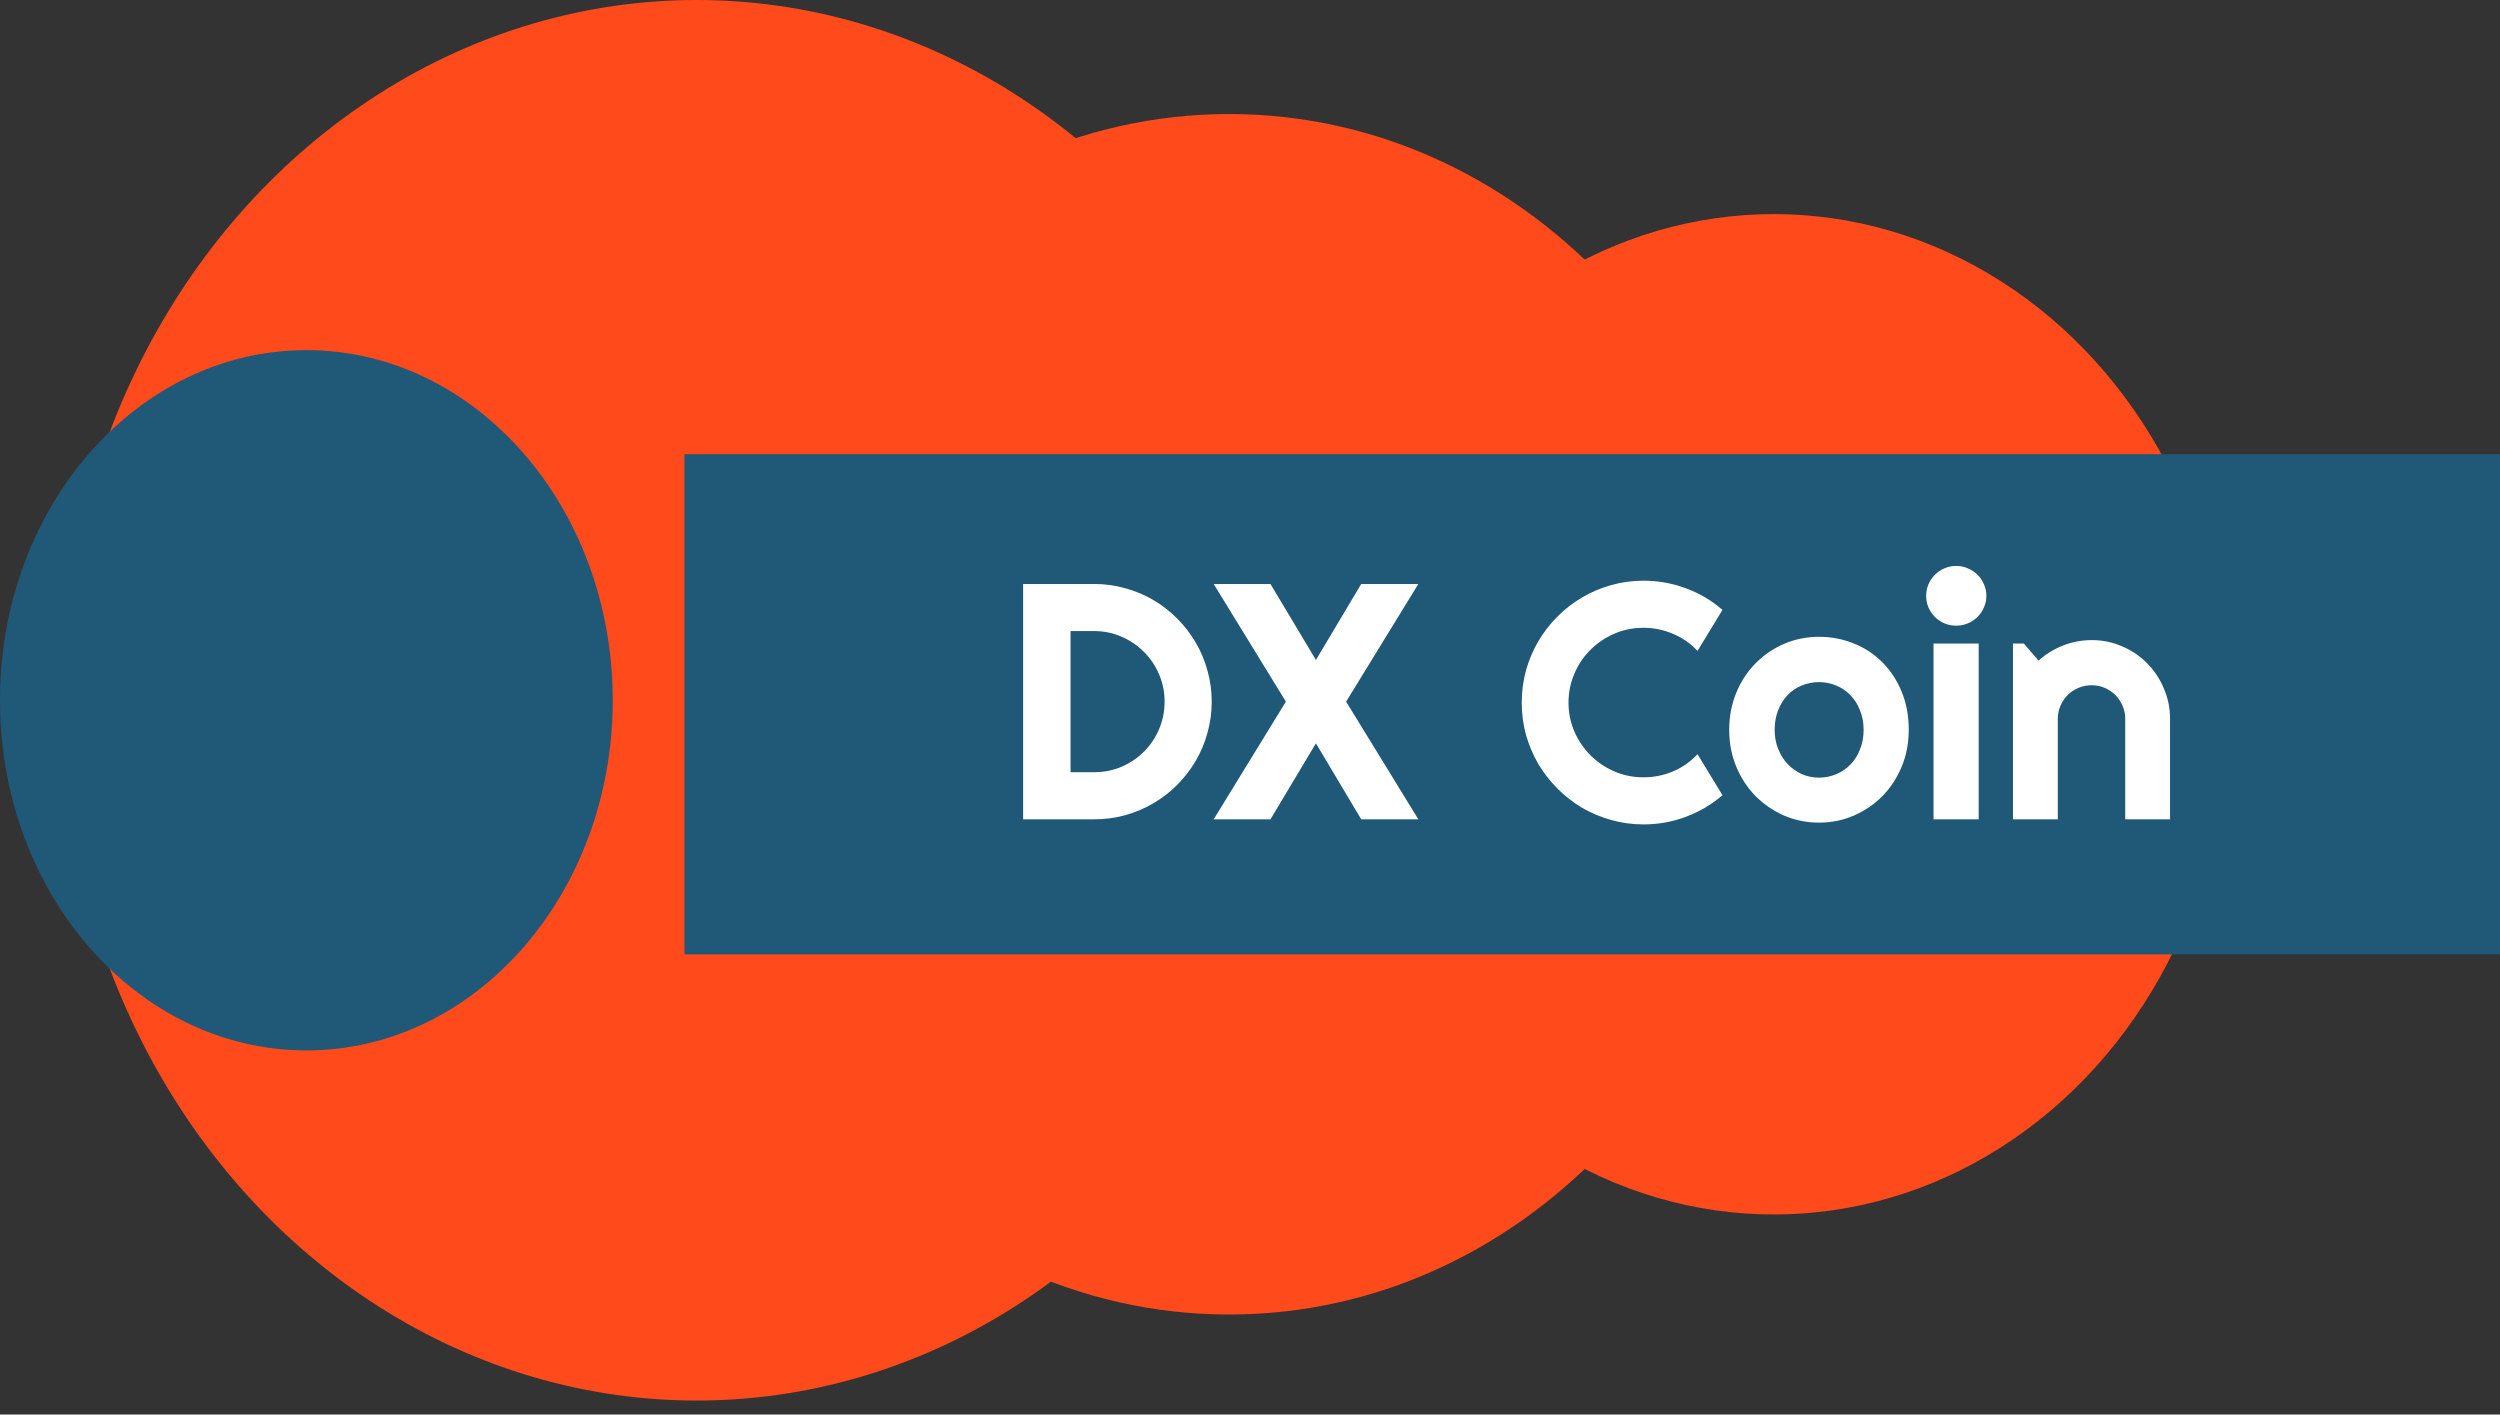 <svg width="357" height="202" viewBox="0 0 357 202" fill="none" xmlns="http://www.w3.org/2000/svg">
<rect x="0" y="0" width="357" height="202" fill="#333333" stroke="none"/>
<ellipse cx="99.491" cy="100" rx="90.741" ry="100" fill="#FF4A1C"/>
<path d="M253.296 102C253.296 149.339 218.474 187.714 175.519 187.714C132.563 187.714 97.741 149.339 97.741 102C97.741 54.661 132.563 16.286 175.519 16.286C218.474 16.286 253.296 54.661 253.296 102Z" fill="#FF4A1C"/>
<ellipse cx="253.296" cy="102" rx="64.815" ry="71.429" fill="#FF4A1C"/>
<rect x="97.741" y="64.857" width="259.259" height="71.429" fill="#205878"/>
<path d="M173.031 100.195C173.031 101.742 172.828 103.234 172.422 104.672C172.031 106.094 171.469 107.43 170.734 108.68C170 109.914 169.125 111.047 168.109 112.078C167.094 113.094 165.961 113.969 164.711 114.703C163.461 115.438 162.117 116.008 160.68 116.414C159.258 116.805 157.773 117 156.227 117H146.102V83.391H156.227C157.773 83.391 159.258 83.594 160.68 84C162.117 84.391 163.461 84.953 164.711 85.688C165.961 86.422 167.094 87.305 168.109 88.336C169.125 89.352 170 90.484 170.734 91.734C171.469 92.969 172.031 94.305 172.422 95.742C172.828 97.164 173.031 98.648 173.031 100.195ZM166.305 100.195C166.305 98.805 166.039 97.5 165.508 96.281C164.992 95.062 164.273 94 163.352 93.094C162.445 92.172 161.375 91.445 160.141 90.914C158.922 90.383 157.617 90.117 156.227 90.117H152.875V110.273H156.227C157.617 110.273 158.922 110.016 160.141 109.5C161.375 108.969 162.445 108.25 163.352 107.344C164.273 106.422 164.992 105.352 165.508 104.133C166.039 102.898 166.305 101.586 166.305 100.195ZM202.539 117H194.383L187.914 106.148L181.422 117H173.312L183.625 100.195L173.312 83.391H181.422L187.914 94.242L194.383 83.391H202.539L192.227 100.195L202.539 117ZM245.969 113.555C244.406 114.898 242.656 115.93 240.719 116.648C238.781 117.367 236.773 117.727 234.695 117.727C233.102 117.727 231.562 117.516 230.078 117.094C228.609 116.688 227.227 116.109 225.93 115.359C224.648 114.594 223.477 113.68 222.414 112.617C221.352 111.555 220.438 110.383 219.672 109.102C218.922 107.805 218.336 106.422 217.914 104.953C217.508 103.469 217.305 101.93 217.305 100.336C217.305 98.742 217.508 97.203 217.914 95.719C218.336 94.234 218.922 92.852 219.672 91.57C220.438 90.273 221.352 89.094 222.414 88.031C223.477 86.969 224.648 86.062 225.93 85.312C227.227 84.547 228.609 83.961 230.078 83.555C231.562 83.133 233.102 82.922 234.695 82.922C236.773 82.922 238.781 83.281 240.719 84C242.656 84.703 244.406 85.734 245.969 87.094L242.406 92.953C241.422 91.891 240.258 91.078 238.914 90.516C237.57 89.938 236.164 89.648 234.695 89.648C233.211 89.648 231.82 89.93 230.523 90.492C229.227 91.055 228.094 91.82 227.125 92.789C226.156 93.742 225.391 94.875 224.828 96.188C224.266 97.484 223.984 98.867 223.984 100.336C223.984 101.805 224.266 103.188 224.828 104.484C225.391 105.766 226.156 106.891 227.125 107.859C228.094 108.828 229.227 109.594 230.523 110.156C231.82 110.719 233.211 111 234.695 111C236.164 111 237.57 110.719 238.914 110.156C240.258 109.578 241.422 108.758 242.406 107.695L245.969 113.555ZM272.57 104.227C272.57 106.102 272.234 107.852 271.562 109.477C270.891 111.086 269.977 112.484 268.82 113.672C267.664 114.844 266.305 115.773 264.742 116.461C263.195 117.133 261.531 117.469 259.75 117.469C257.984 117.469 256.32 117.133 254.758 116.461C253.211 115.773 251.852 114.844 250.68 113.672C249.523 112.484 248.609 111.086 247.938 109.477C247.266 107.852 246.93 106.102 246.93 104.227C246.93 102.32 247.266 100.555 247.938 98.93C248.609 97.305 249.523 95.906 250.68 94.734C251.852 93.547 253.211 92.617 254.758 91.945C256.32 91.273 257.984 90.938 259.75 90.938C261.531 90.938 263.195 91.258 264.742 91.898C266.305 92.523 267.664 93.422 268.82 94.594C269.977 95.75 270.891 97.148 271.562 98.789C272.234 100.414 272.57 102.227 272.57 104.227ZM266.125 104.227C266.125 103.195 265.953 102.266 265.609 101.438C265.281 100.594 264.828 99.875 264.25 99.281C263.672 98.672 262.992 98.211 262.211 97.898C261.445 97.57 260.625 97.406 259.75 97.406C258.875 97.406 258.047 97.57 257.266 97.898C256.5 98.211 255.828 98.672 255.25 99.281C254.688 99.875 254.242 100.594 253.914 101.438C253.586 102.266 253.422 103.195 253.422 104.227C253.422 105.195 253.586 106.094 253.914 106.922C254.242 107.75 254.688 108.469 255.25 109.078C255.828 109.688 256.5 110.172 257.266 110.531C258.047 110.875 258.875 111.047 259.75 111.047C260.625 111.047 261.445 110.883 262.211 110.555C262.992 110.227 263.672 109.766 264.25 109.172C264.828 108.578 265.281 107.859 265.609 107.016C265.953 106.172 266.125 105.242 266.125 104.227ZM283.656 85.078C283.656 85.672 283.539 86.227 283.305 86.742C283.086 87.258 282.781 87.711 282.391 88.102C282 88.477 281.539 88.781 281.008 89.016C280.492 89.234 279.938 89.344 279.344 89.344C278.75 89.344 278.188 89.234 277.656 89.016C277.141 88.781 276.688 88.477 276.297 88.102C275.922 87.711 275.617 87.258 275.383 86.742C275.164 86.227 275.055 85.672 275.055 85.078C275.055 84.5 275.164 83.953 275.383 83.438C275.617 82.906 275.922 82.453 276.297 82.078C276.688 81.688 277.141 81.383 277.656 81.164C278.188 80.93 278.75 80.812 279.344 80.812C279.938 80.812 280.492 80.93 281.008 81.164C281.539 81.383 282 81.688 282.391 82.078C282.781 82.453 283.086 82.906 283.305 83.438C283.539 83.953 283.656 84.5 283.656 85.078ZM282.555 117H276.109V91.898H282.555V117ZM293.852 117H287.453V91.898H289L291.109 94.336C292.141 93.398 293.305 92.68 294.602 92.18C295.914 91.664 297.281 91.406 298.703 91.406C300.234 91.406 301.68 91.703 303.039 92.297C304.398 92.875 305.586 93.68 306.602 94.711C307.617 95.727 308.414 96.922 308.992 98.297C309.586 99.656 309.883 101.109 309.883 102.656V117H303.484V102.656C303.484 102 303.359 101.383 303.109 100.805C302.859 100.211 302.516 99.695 302.078 99.258C301.641 98.82 301.133 98.477 300.555 98.227C299.977 97.977 299.359 97.852 298.703 97.852C298.031 97.852 297.398 97.977 296.805 98.227C296.211 98.477 295.695 98.82 295.258 99.258C294.82 99.695 294.477 100.211 294.227 100.805C293.977 101.383 293.852 102 293.852 102.656V117Z" fill="white"/>
<ellipse cx="43.75" cy="100" rx="43.75" ry="50" fill="#205878"/>
</svg>
